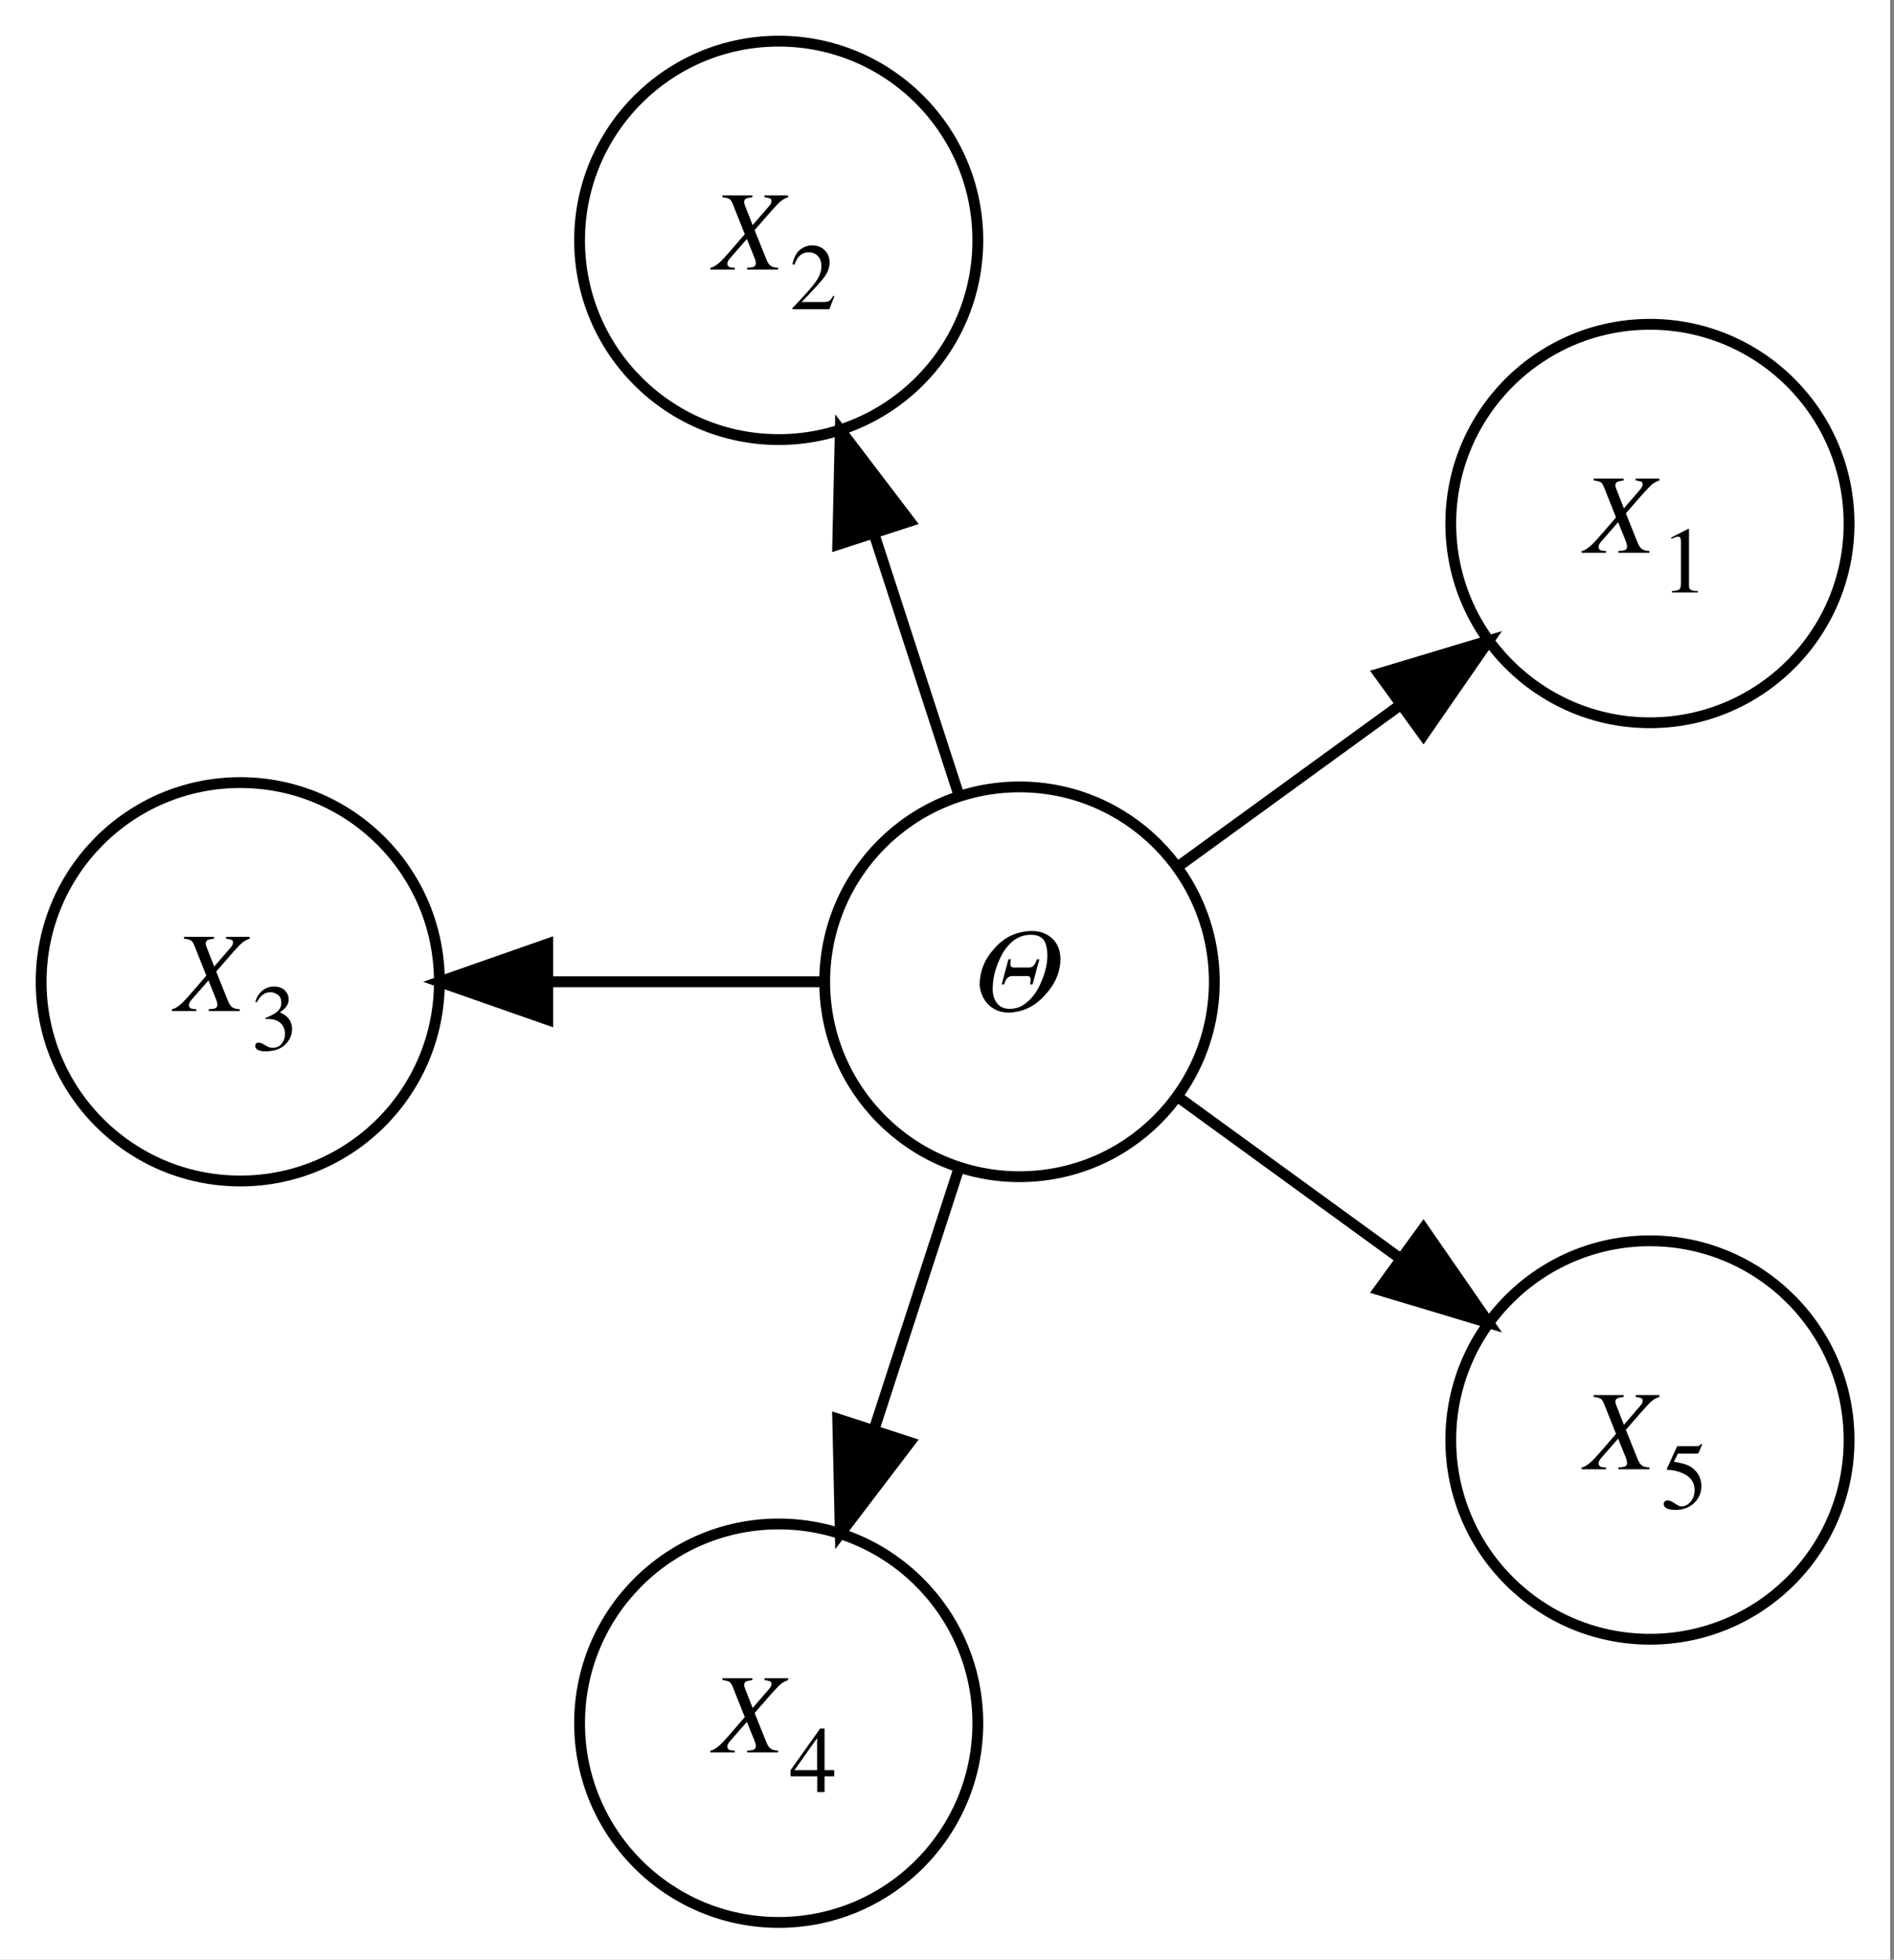 <?xml version="1.0" encoding="UTF-8"?>
<svg xmlns="http://www.w3.org/2000/svg" xmlns:xlink="http://www.w3.org/1999/xlink" width="175pt" height="181pt" viewBox="0 0 175 181" version="1.1">
<rect x="0" y="0" width="175" height="181" fill="#808080" stroke="none"/>
<defs>
<g>
<symbol overflow="visible" id="glyph0-0">
<path style="stroke:none;" d="M -0.098 0 L -0.098 -6.852 L 8.055 -6.852 L 8.055 0 Z M 7.109 -0.945 L 7.109 -5.906 L 0.848 -5.906 L 0.848 -0.945 Z M 7.109 -0.945 "/>
</symbol>
<symbol overflow="visible" id="glyph0-1">
<path style="stroke:none;" d="M 3.477 -4.777 L 3.719 -4.777 C 3.676 -4.66 3.656 -4.516 3.656 -4.348 C 3.656 -4.129 3.758 -4.02 3.957 -4.02 L 5.379 -4.02 C 5.586 -4.02 5.746 -4.102 5.859 -4.262 C 5.969 -4.406 6.051 -4.578 6.102 -4.777 L 6.332 -4.777 L 5.711 -2.465 L 5.469 -2.465 C 5.512 -2.586 5.531 -2.73 5.531 -2.898 C 5.531 -3.109 5.43 -3.219 5.23 -3.227 L 3.809 -3.227 C 3.613 -3.219 3.457 -3.145 3.336 -3.004 C 3.223 -2.852 3.141 -2.672 3.086 -2.465 L 2.855 -2.465 Z M 3.508 0.148 C 3.02 0.141 2.602 0.047 2.258 -0.137 C 1.914 -0.312 1.641 -0.535 1.43 -0.809 C 1.219 -1.078 1.066 -1.359 0.973 -1.66 C 0.871 -1.953 0.82 -2.223 0.82 -2.465 C 0.836 -3.719 1.301 -4.84 2.227 -5.828 C 3.121 -6.84 4.262 -7.363 5.648 -7.395 C 6.418 -7.387 7.047 -7.148 7.535 -6.688 C 8.027 -6.23 8.277 -5.594 8.285 -4.777 C 8.266 -3.574 7.785 -2.469 6.844 -1.461 C 5.922 -0.426 4.809 0.109 3.508 0.148 Z M 3.609 -0.199 C 4.172 -0.207 4.668 -0.383 5.102 -0.734 C 5.527 -1.07 5.891 -1.5 6.184 -2.016 C 6.777 -3.129 7.074 -4.164 7.074 -5.121 C 7.074 -5.723 6.969 -6.195 6.754 -6.543 C 6.52 -6.871 6.117 -7.039 5.543 -7.043 C 4.969 -7.039 4.465 -6.875 4.031 -6.562 C 3.59 -6.242 3.223 -5.82 2.926 -5.301 C 2.324 -4.211 2.023 -3.117 2.023 -2.023 C 2.023 -1.488 2.16 -1.051 2.434 -0.711 C 2.695 -0.371 3.086 -0.199 3.609 -0.199 Z M 3.609 -0.199 "/>
</symbol>
<symbol overflow="visible" id="glyph0-2">
<path style="stroke:none;" d="M 3.086 -0.168 C 3.359 -0.18 3.543 -0.203 3.641 -0.234 C 3.805 -0.293 3.887 -0.406 3.887 -0.574 C 3.887 -0.637 3.875 -0.711 3.855 -0.805 C 3.836 -0.898 3.805 -0.992 3.762 -1.094 L 3.062 -2.828 L 1.492 -1.031 C 1.426 -0.961 1.371 -0.883 1.324 -0.797 C 1.277 -0.715 1.258 -0.629 1.258 -0.539 C 1.258 -0.383 1.328 -0.277 1.473 -0.227 C 1.562 -0.191 1.719 -0.172 1.941 -0.168 L 1.941 0 L -0.316 0 L -0.316 -0.168 C -0.066 -0.199 0.238 -0.383 0.602 -0.719 C 0.82 -0.918 1.137 -1.262 1.555 -1.75 L 2.867 -3.266 L 1.758 -6.051 C 1.66 -6.301 1.551 -6.457 1.434 -6.523 C 1.316 -6.59 1.105 -6.645 0.801 -6.68 L 0.801 -6.852 L 3.57 -6.852 L 3.57 -6.68 C 3.281 -6.641 3.082 -6.598 2.973 -6.543 C 2.863 -6.492 2.809 -6.383 2.809 -6.223 C 2.809 -6.18 2.816 -6.137 2.824 -6.098 C 2.836 -6.059 2.852 -6.008 2.875 -5.941 L 3.594 -4.105 L 5.125 -5.879 C 5.176 -5.938 5.227 -6.008 5.27 -6.094 C 5.312 -6.176 5.332 -6.25 5.332 -6.312 C 5.332 -6.445 5.289 -6.531 5.199 -6.57 C 5.109 -6.609 4.938 -6.645 4.688 -6.68 L 4.688 -6.852 L 6.875 -6.852 L 6.875 -6.68 C 6.617 -6.59 6.402 -6.48 6.238 -6.352 C 6.07 -6.223 5.793 -5.938 5.398 -5.5 C 5.359 -5.461 5.117 -5.184 4.672 -4.672 C 4.223 -4.16 3.926 -3.816 3.777 -3.645 L 4.859 -0.945 C 4.984 -0.641 5.121 -0.438 5.277 -0.336 C 5.434 -0.234 5.66 -0.18 5.953 -0.168 L 5.953 0 L 3.086 0 Z M 3.086 -0.168 "/>
</symbol>
<symbol overflow="visible" id="glyph1-0">
<path style="stroke:none;" d="M 0.141 0 L 0.141 -5.789 L 6.113 -5.789 L 6.113 0 Z M 5.328 -0.785 L 5.328 -5.004 L 0.926 -5.004 L 0.926 -0.785 Z M 5.328 -0.785 "/>
</symbol>
<symbol overflow="visible" id="glyph1-1">
<path style="stroke:none;" d="M 2.59 -5.871 C 2.602 -5.855 2.605 -5.844 2.609 -5.84 C 2.609 -5.832 2.609 -5.816 2.609 -5.789 L 2.609 -0.645 C 2.609 -0.426 2.668 -0.285 2.785 -0.227 C 2.902 -0.168 3.121 -0.133 3.438 -0.121 L 3.438 0 L 1.031 0 L 1.031 -0.129 C 1.375 -0.145 1.598 -0.191 1.703 -0.27 C 1.809 -0.348 1.863 -0.512 1.863 -0.77 L 1.863 -4.727 C 1.863 -4.863 1.844 -4.965 1.812 -5.035 C 1.777 -5.109 1.703 -5.145 1.59 -5.145 C 1.516 -5.145 1.418 -5.125 1.301 -5.082 C 1.184 -5.039 1.074 -4.996 0.969 -4.953 L 0.969 -5.07 L 2.539 -5.871 Z M 2.59 -5.871 "/>
</symbol>
<symbol overflow="visible" id="glyph1-2">
<path style="stroke:none;" d="M 0.262 -0.098 C 1.305 -1.18 2.012 -1.977 2.383 -2.48 C 2.758 -2.988 2.945 -3.484 2.945 -3.965 C 2.945 -4.387 2.828 -4.707 2.602 -4.93 C 2.375 -5.148 2.102 -5.258 1.785 -5.258 C 1.395 -5.258 1.078 -5.117 0.836 -4.832 C 0.703 -4.676 0.574 -4.434 0.453 -4.109 L 0.27 -4.148 C 0.41 -4.805 0.652 -5.258 0.992 -5.512 C 1.332 -5.77 1.699 -5.895 2.09 -5.895 C 2.57 -5.895 2.961 -5.742 3.258 -5.441 C 3.555 -5.137 3.703 -4.766 3.703 -4.328 C 3.703 -3.859 3.543 -3.41 3.223 -2.977 C 2.898 -2.543 2.199 -1.773 1.125 -0.668 L 3.086 -0.668 C 3.359 -0.668 3.551 -0.699 3.66 -0.766 C 3.773 -0.832 3.898 -0.988 4.039 -1.242 L 4.148 -1.191 L 3.676 0 L 0.262 0 Z M 0.262 -0.098 "/>
</symbol>
<symbol overflow="visible" id="glyph1-3">
<path style="stroke:none;" d="M 0.68 -0.742 C 0.836 -0.742 1.043 -0.664 1.301 -0.5 C 1.559 -0.336 1.777 -0.258 1.957 -0.258 C 2.355 -0.258 2.652 -0.391 2.844 -0.66 C 3.039 -0.93 3.137 -1.223 3.137 -1.539 C 3.137 -1.844 3.059 -2.109 2.902 -2.34 C 2.637 -2.73 2.188 -2.926 1.559 -2.926 C 1.523 -2.926 1.488 -2.926 1.453 -2.926 C 1.418 -2.922 1.379 -2.918 1.332 -2.914 L 1.324 -3.023 C 1.781 -3.191 2.141 -3.379 2.402 -3.594 C 2.664 -3.809 2.793 -4.09 2.793 -4.438 C 2.793 -4.75 2.691 -4.984 2.484 -5.148 C 2.277 -5.309 2.043 -5.391 1.777 -5.391 C 1.465 -5.391 1.188 -5.277 0.949 -5.047 C 0.816 -4.922 0.676 -4.727 0.527 -4.465 L 0.395 -4.496 C 0.508 -4.93 0.719 -5.273 1.031 -5.531 C 1.34 -5.793 1.699 -5.922 2.105 -5.922 C 2.543 -5.922 2.879 -5.801 3.117 -5.562 C 3.355 -5.324 3.473 -5.047 3.473 -4.734 C 3.473 -4.457 3.375 -4.203 3.18 -3.973 C 3.066 -3.844 2.895 -3.695 2.66 -3.531 C 2.934 -3.414 3.156 -3.281 3.32 -3.121 C 3.629 -2.824 3.785 -2.445 3.785 -1.988 C 3.785 -1.445 3.574 -0.969 3.148 -0.555 C 2.723 -0.141 2.113 0.062 1.328 0.062 C 0.977 0.062 0.734 0.012 0.59 -0.094 C 0.449 -0.195 0.379 -0.309 0.379 -0.426 C 0.379 -0.5 0.402 -0.574 0.449 -0.641 C 0.496 -0.711 0.574 -0.742 0.68 -0.742 Z M 0.68 -0.742 "/>
</symbol>
<symbol overflow="visible" id="glyph1-4">
<path style="stroke:none;" d="M 2.551 -4.988 L 0.453 -2.023 L 2.551 -2.023 Z M 2.832 -5.871 L 3.238 -5.871 L 3.238 -2.023 L 4.133 -2.023 L 4.133 -1.457 L 3.238 -1.457 L 3.238 0 L 2.559 0 L 2.559 -1.457 L 0.098 -1.457 L 0.098 -2.023 Z M 2.832 -5.871 "/>
</symbol>
<symbol overflow="visible" id="glyph1-5">
<path style="stroke:none;" d="M 0.652 -0.781 C 0.816 -0.781 1.027 -0.691 1.293 -0.508 C 1.555 -0.324 1.758 -0.23 1.902 -0.23 C 2.23 -0.23 2.516 -0.375 2.762 -0.664 C 3.004 -0.953 3.129 -1.309 3.129 -1.73 C 3.129 -2.469 2.734 -3 1.949 -3.324 C 1.512 -3.504 1.105 -3.594 0.73 -3.594 C 0.668 -3.594 0.629 -3.594 0.613 -3.598 C 0.598 -3.602 0.578 -3.617 0.555 -3.645 C 0.562 -3.668 0.566 -3.688 0.57 -3.703 C 0.574 -3.719 0.578 -3.734 0.586 -3.746 L 1.516 -5.789 L 3.348 -5.789 C 3.441 -5.789 3.512 -5.805 3.562 -5.836 C 3.609 -5.867 3.676 -5.926 3.754 -6.012 L 3.824 -5.953 L 3.492 -5.16 C 3.48 -5.137 3.449 -5.117 3.395 -5.113 C 3.344 -5.105 3.289 -5.102 3.23 -5.102 L 1.578 -5.102 L 1.215 -4.352 C 1.68 -4.273 2.023 -4.199 2.238 -4.129 C 2.594 -4.008 2.891 -3.832 3.133 -3.598 C 3.336 -3.395 3.492 -3.168 3.598 -2.914 C 3.703 -2.664 3.754 -2.398 3.754 -2.113 C 3.754 -1.484 3.531 -0.961 3.082 -0.539 C 2.633 -0.117 2.066 0.094 1.379 0.094 C 1.102 0.094 0.875 0.066 0.703 0.012 C 0.418 -0.074 0.277 -0.234 0.277 -0.461 C 0.277 -0.547 0.309 -0.621 0.371 -0.688 C 0.43 -0.75 0.527 -0.781 0.652 -0.781 Z M 0.652 -0.781 "/>
</symbol>
</g>
<clipPath id="clip1">
  <path d="M 0 0 L 174.645 0 L 174.645 181 L 0 181 Z M 0 0 "/>
</clipPath>
<clipPath id="clip2">
  <path d="M 119 15 L 174.645 15 L 174.645 81 L 119 81 Z M 119 15 "/>
</clipPath>
<clipPath id="clip3">
  <path d="M 119 100 L 174.645 100 L 174.645 166 L 119 166 Z M 119 100 "/>
</clipPath>
</defs>
<g id="surface1">
<g clip-path="url(#clip1)" clip-rule="nonzero">
<path style=" stroke:none;fill-rule:nonzero;fill:rgb(100%,100%,100%);fill-opacity:1;" d="M 0 181.348 L 0 0 L 174.645 0 L 174.645 181.348 Z M 0 181.348 "/>
</g>
<path style="fill:none;stroke-width:1;stroke-linecap:butt;stroke-linejoin:miter;stroke:rgb(0%,0%,0%);stroke-opacity:1;stroke-miterlimit:10;" d="M 108.199 -86.673 C 108.199 -76.732 100.141 -68.673 90.199 -68.673 C 80.258 -68.673 72.199 -76.732 72.199 -86.673 C 72.199 -96.615 80.258 -104.673 90.199 -104.673 C 100.141 -104.673 108.199 -96.615 108.199 -86.673 " transform="matrix(1,0,0,1,4,177.349)"/>
<g style="fill:rgb(0%,0%,0%);fill-opacity:1;">
  <use xlink:href="#glyph0-1" x="89.699" y="93.375"/>
</g>
<g clip-path="url(#clip2)" clip-rule="nonzero">
<path style="fill:none;stroke-width:1;stroke-linecap:butt;stroke-linejoin:miter;stroke:rgb(0%,0%,0%);stroke-opacity:1;stroke-miterlimit:10;" d="M 166.848 -128.993 C 166.848 -118.833 158.609 -110.595 148.449 -110.595 C 138.285 -110.595 130.047 -118.833 130.047 -128.993 C 130.047 -139.158 138.285 -147.396 148.449 -147.396 C 158.609 -147.396 166.848 -139.158 166.848 -128.993 " transform="matrix(1,0,0,1,4,177.349)"/>
</g>
<g style="fill:rgb(0%,0%,0%);fill-opacity:1;">
  <use xlink:href="#glyph0-2" x="146.449" y="51.055"/>
</g>
<g style="fill:rgb(0%,0%,0%);fill-opacity:1;">
  <use xlink:href="#glyph1-1" x="153.449" y="54.715"/>
</g>
<path style="fill:none;stroke-width:1;stroke-linecap:butt;stroke-linejoin:miter;stroke:rgb(0%,0%,0%);stroke-opacity:1;stroke-miterlimit:10;" d="M 104.898 -97.353 C 111.059 -101.829 118.371 -107.146 125.23 -112.126 " transform="matrix(1,0,0,1,4,177.349)"/>
<path style="fill-rule:nonzero;fill:rgb(0%,0%,0%);fill-opacity:1;stroke-width:1;stroke-linecap:butt;stroke-linejoin:miter;stroke:rgb(0%,0%,0%);stroke-opacity:1;stroke-miterlimit:10;" d="M 123.402 -115.126 L 133.551 -118.173 L 127.52 -109.462 Z M 123.402 -115.126 " transform="matrix(1,0,0,1,4,177.349)"/>
<path style="fill:none;stroke-width:1;stroke-linecap:butt;stroke-linejoin:miter;stroke:rgb(0%,0%,0%);stroke-opacity:1;stroke-miterlimit:10;" d="M 86.348 -155.15 C 86.348 -144.99 78.109 -136.751 67.949 -136.751 C 57.789 -136.751 49.551 -144.99 49.551 -155.15 C 49.551 -165.314 57.789 -173.548 67.949 -173.548 C 78.109 -173.548 86.348 -165.314 86.348 -155.15 " transform="matrix(1,0,0,1,4,177.349)"/>
<g style="fill:rgb(0%,0%,0%);fill-opacity:1;">
  <use xlink:href="#glyph0-2" x="65.949" y="24.898"/>
</g>
<g style="fill:rgb(0%,0%,0%);fill-opacity:1;">
  <use xlink:href="#glyph1-2" x="72.949" y="28.559"/>
</g>
<path style="fill:none;stroke-width:1;stroke-linecap:butt;stroke-linejoin:miter;stroke:rgb(0%,0%,0%);stroke-opacity:1;stroke-miterlimit:10;" d="M 84.582 -103.954 C 82.203 -111.279 79.375 -119.986 76.73 -128.126 " transform="matrix(1,0,0,1,4,177.349)"/>
<path style="fill-rule:nonzero;fill:rgb(0%,0%,0%);fill-opacity:1;stroke-width:1;stroke-linecap:butt;stroke-linejoin:miter;stroke:rgb(0%,0%,0%);stroke-opacity:1;stroke-miterlimit:10;" d="M 73.402 -127.048 L 73.641 -137.638 L 80.059 -129.208 Z M 73.402 -127.048 " transform="matrix(1,0,0,1,4,177.349)"/>
<path style="fill:none;stroke-width:1;stroke-linecap:butt;stroke-linejoin:miter;stroke:rgb(0%,0%,0%);stroke-opacity:1;stroke-miterlimit:10;" d="M 36.598 -86.673 C 36.598 -76.513 28.359 -68.275 18.199 -68.275 C 8.035 -68.275 -0.199 -76.513 -0.199 -86.673 C -0.199 -96.837 8.035 -105.072 18.199 -105.072 C 28.359 -105.072 36.598 -96.837 36.598 -86.673 " transform="matrix(1,0,0,1,4,177.349)"/>
<g style="fill:rgb(0%,0%,0%);fill-opacity:1;">
  <use xlink:href="#glyph0-2" x="16.199" y="93.375"/>
</g>
<g style="fill:rgb(0%,0%,0%);fill-opacity:1;">
  <use xlink:href="#glyph1-3" x="23.199" y="97.035"/>
</g>
<path style="fill:none;stroke-width:1;stroke-linecap:butt;stroke-linejoin:miter;stroke:rgb(0%,0%,0%);stroke-opacity:1;stroke-miterlimit:10;" d="M 72.031 -86.673 C 64.328 -86.673 55.172 -86.673 46.613 -86.673 " transform="matrix(1,0,0,1,4,177.349)"/>
<path style="fill-rule:nonzero;fill:rgb(0%,0%,0%);fill-opacity:1;stroke-width:1;stroke-linecap:butt;stroke-linejoin:miter;stroke:rgb(0%,0%,0%);stroke-opacity:1;stroke-miterlimit:10;" d="M 46.613 -83.173 L 36.613 -86.673 L 46.613 -90.173 Z M 46.613 -83.173 " transform="matrix(1,0,0,1,4,177.349)"/>
<path style="fill:none;stroke-width:1;stroke-linecap:butt;stroke-linejoin:miter;stroke:rgb(0%,0%,0%);stroke-opacity:1;stroke-miterlimit:10;" d="M 86.348 -18.197 C 86.348 -8.036 78.109 0.202 67.949 0.202 C 57.789 0.202 49.551 -8.036 49.551 -18.197 C 49.551 -28.361 57.789 -36.599 67.949 -36.599 C 78.109 -36.599 86.348 -28.361 86.348 -18.197 " transform="matrix(1,0,0,1,4,177.349)"/>
<g style="fill:rgb(0%,0%,0%);fill-opacity:1;">
  <use xlink:href="#glyph0-2" x="65.949" y="161.852"/>
</g>
<g style="fill:rgb(0%,0%,0%);fill-opacity:1;">
  <use xlink:href="#glyph1-4" x="72.949" y="165.512"/>
</g>
<path style="fill:none;stroke-width:1;stroke-linecap:butt;stroke-linejoin:miter;stroke:rgb(0%,0%,0%);stroke-opacity:1;stroke-miterlimit:10;" d="M 84.582 -69.396 C 82.203 -62.072 79.375 -53.365 76.73 -45.224 " transform="matrix(1,0,0,1,4,177.349)"/>
<path style="fill-rule:nonzero;fill:rgb(0%,0%,0%);fill-opacity:1;stroke-width:1;stroke-linecap:butt;stroke-linejoin:miter;stroke:rgb(0%,0%,0%);stroke-opacity:1;stroke-miterlimit:10;" d="M 80.059 -44.138 L 73.641 -35.712 L 73.402 -46.302 Z M 80.059 -44.138 " transform="matrix(1,0,0,1,4,177.349)"/>
<g clip-path="url(#clip3)" clip-rule="nonzero">
<path style="fill:none;stroke-width:1;stroke-linecap:butt;stroke-linejoin:miter;stroke:rgb(0%,0%,0%);stroke-opacity:1;stroke-miterlimit:10;" d="M 166.848 -44.353 C 166.848 -34.193 158.609 -25.954 148.449 -25.954 C 138.285 -25.954 130.047 -34.193 130.047 -44.353 C 130.047 -54.517 138.285 -62.751 148.449 -62.751 C 158.609 -62.751 166.848 -54.517 166.848 -44.353 " transform="matrix(1,0,0,1,4,177.349)"/>
</g>
<g style="fill:rgb(0%,0%,0%);fill-opacity:1;">
  <use xlink:href="#glyph0-2" x="146.449" y="135.695"/>
</g>
<g style="fill:rgb(0%,0%,0%);fill-opacity:1;">
  <use xlink:href="#glyph1-5" x="153.449" y="139.355"/>
</g>
<path style="fill:none;stroke-width:1;stroke-linecap:butt;stroke-linejoin:miter;stroke:rgb(0%,0%,0%);stroke-opacity:1;stroke-miterlimit:10;" d="M 104.898 -75.993 C 111.059 -71.517 118.371 -66.204 125.23 -61.224 " transform="matrix(1,0,0,1,4,177.349)"/>
<path style="fill-rule:nonzero;fill:rgb(0%,0%,0%);fill-opacity:1;stroke-width:1;stroke-linecap:butt;stroke-linejoin:miter;stroke:rgb(0%,0%,0%);stroke-opacity:1;stroke-miterlimit:10;" d="M 127.52 -63.888 L 133.551 -55.177 L 123.402 -58.224 Z M 127.52 -63.888 " transform="matrix(1,0,0,1,4,177.349)"/>
</g>
</svg>
